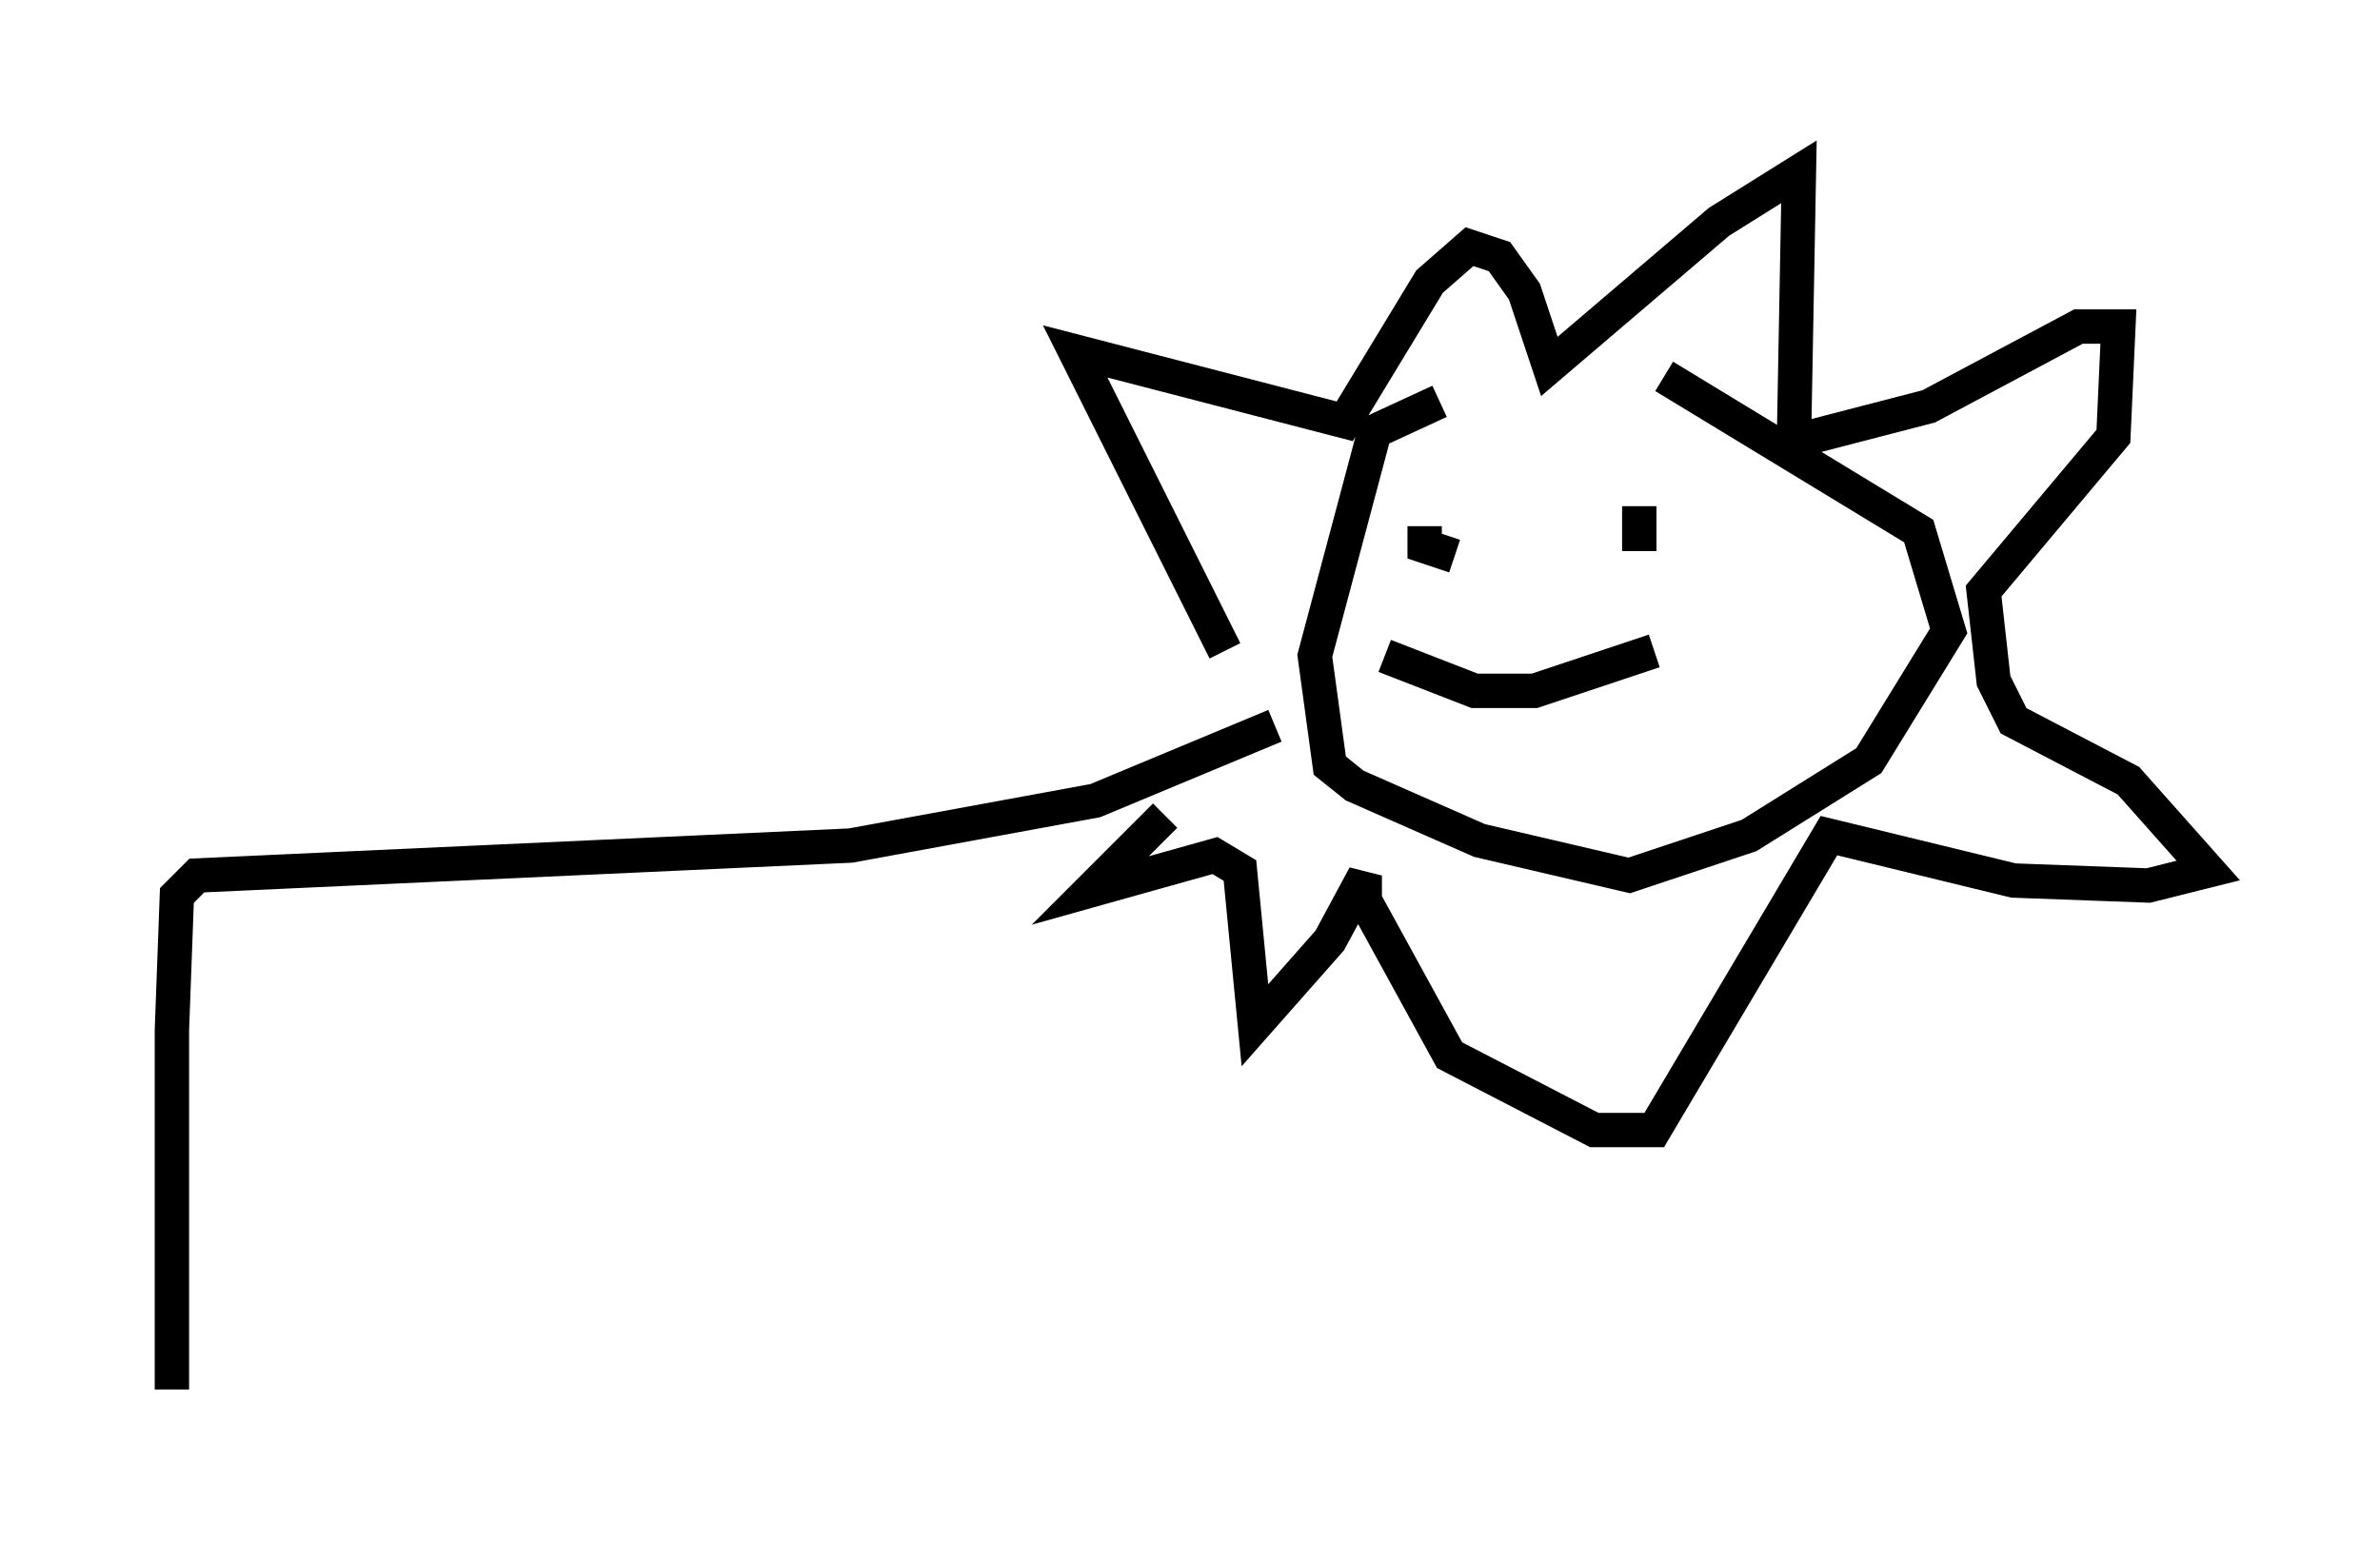 <?xml version="1.0" encoding="utf-8" ?>
<svg baseProfile="full" height="45.441" version="1.1" width="69.262" xmlns="http://www.w3.org/2000/svg" xmlns:ev="http://www.w3.org/2001/xml-events" xmlns:xlink="http://www.w3.org/1999/xlink"><defs /><rect fill="white" height="45.441" width="69.262" x="0" y="0" /><path d="M47.704, 10.374 m-5.81, 1.307 l-1.888, 0.872 -1.743, 6.536 l0.436, 3.196 0.726, 0.581 l3.631, 1.598 4.358, 1.017 l3.486, -1.162 3.486, -2.179 l2.324, -3.777 -0.872, -2.905 l-7.408, -4.503 m-12.782, 7.989 l-4.358, -8.715 7.844, 2.034 l2.469, -4.067 1.162, -1.017 l0.872, 0.291 0.726, 1.017 l0.726, 2.179 4.939, -4.212 l2.324, -1.453 -0.145, 7.844 l3.922, -1.017 4.358, -2.324 l1.162, 0.0 -0.145, 3.196 l-3.777, 4.503 0.291, 2.615 l0.581, 1.162 3.341, 1.743 l2.324, 2.615 -1.743, 0.436 l-3.922, -0.145 -5.374, -1.307 l-5.084, 8.57 -1.743, 0.0 l-4.212, -2.179 -2.469, -4.503 l0.0, -0.726 -1.017, 1.888 l-2.179, 2.469 -0.436, -4.503 l-0.726, -0.436 -3.631, 1.017 l2.179, -2.179 m7.553, -8.425 l0.0, 0.581 0.872, 0.291 m5.374, -1.453 l0.0, 1.307 m-7.408, 3.05 l2.615, 1.017 1.743, 0.0 l3.486, -1.162 m-11.039, 2.179 l-5.229, 2.179 -7.117, 1.307 l-19.028, 0.872 -0.581, 0.581 l-0.145, 3.922 0.0, 10.458 " fill="none" stroke="black" stroke-width="1" /></svg>